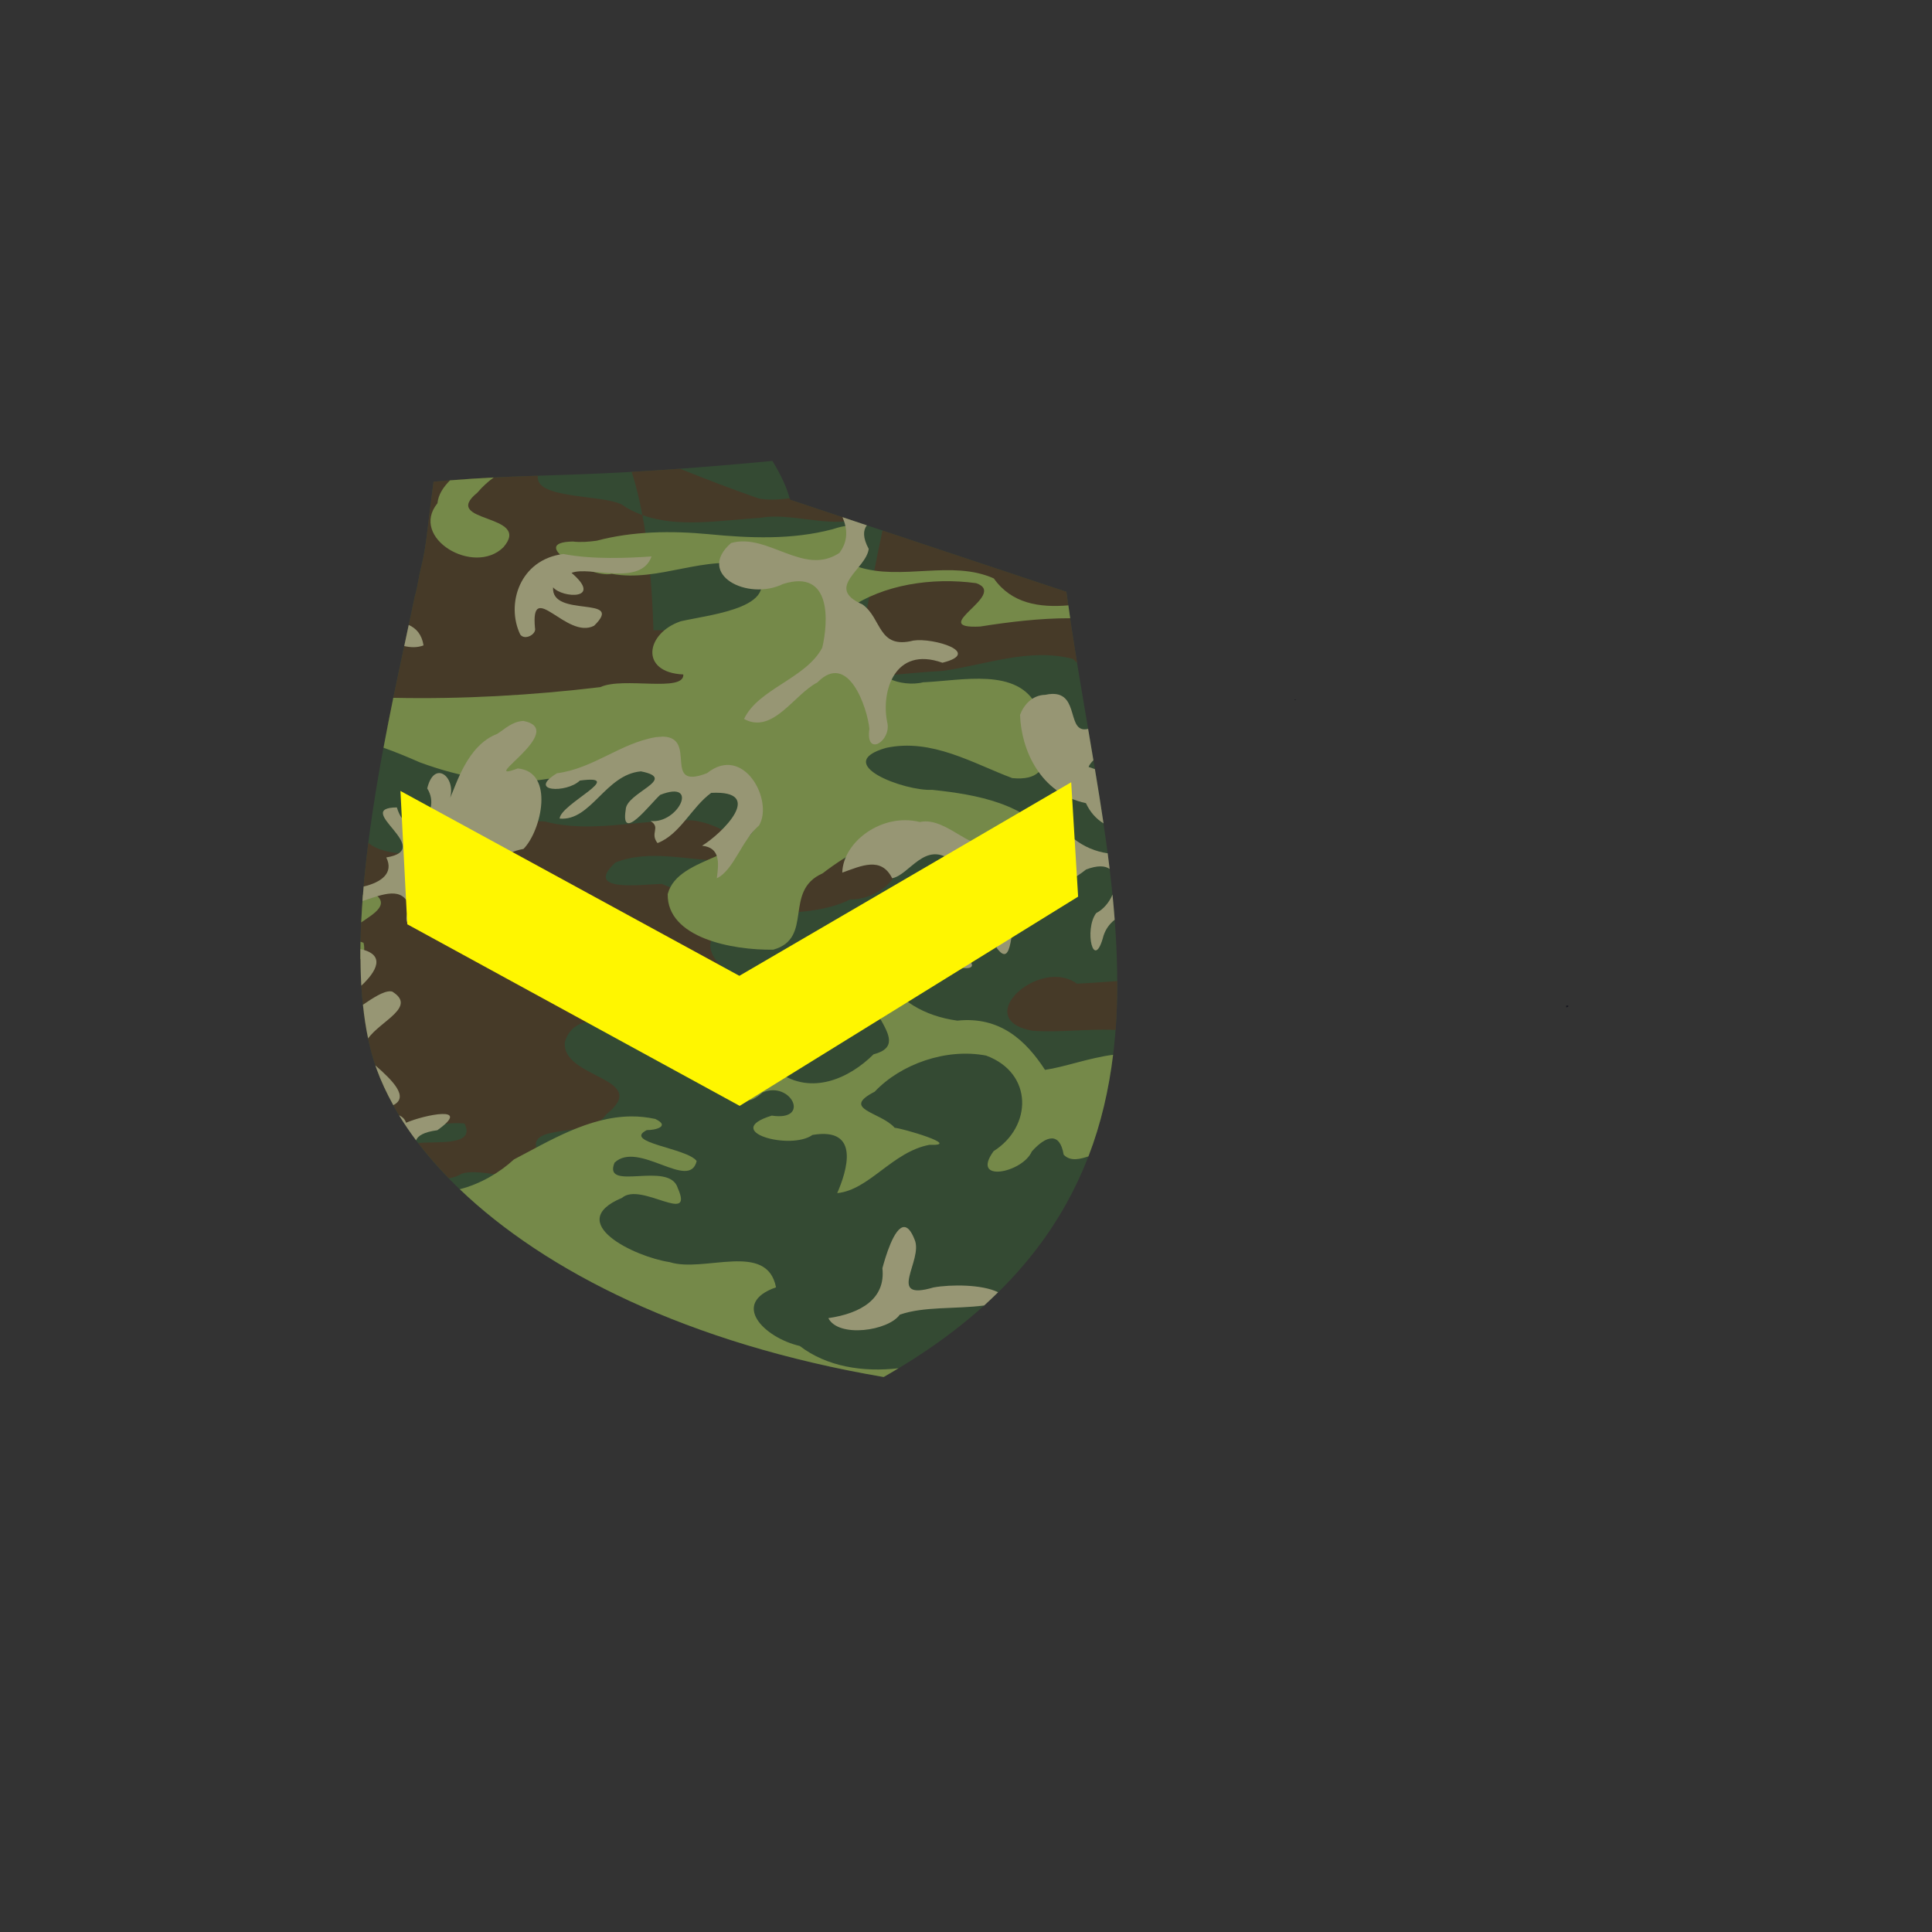 <?xml version="1.0" encoding="UTF-8" standalone="no"?>
<!-- Created with Inkscape (http://www.inkscape.org/) -->

<svg
   xmlns:dc="http://purl.org/dc/elements/1.1/"
   xmlns:cc="http://creativecommons.org/ns#"
   xmlns:rdf="http://www.w3.org/1999/02/22-rdf-syntax-ns#"
   xmlns:svg="http://www.w3.org/2000/svg"
   xmlns="http://www.w3.org/2000/svg"
   xmlns:sodipodi="http://sodipodi.sourceforge.net/DTD/sodipodi-0.dtd"
   xmlns:inkscape="http://www.inkscape.org/namespaces/inkscape"
   inkscape:output_extension="org.inkscape.output.svg.inkscape"
   sodipodi:docname="uniform_lance_corporal.svg"
   version="1.0"
   inkscape:version="0.48.4 r9939"
   sodipodi:version="0.32"
   id="svg2"
   height="525"
   width="525">
  <rect width="100%" height="100%" fill="#333333" stroke="none"/>
  <defs
     id="defs4">
    <inkscape:perspective
       sodipodi:type="inkscape:persp3d"
       inkscape:vp_x="0 : 526.18109 : 1"
       inkscape:vp_y="0 : 1000 : 0"
       inkscape:vp_z="744.09448 : 526.18109 : 1"
       inkscape:persp3d-origin="372.04724 : 350.78739 : 1"
       id="perspective10" />
    <inkscape:perspective
       id="perspective2447"
       inkscape:persp3d-origin="372.04724 : 350.78739 : 1"
       inkscape:vp_z="744.09448 : 526.18109 : 1"
       inkscape:vp_y="0 : 1000 : 0"
       inkscape:vp_x="0 : 526.18109 : 1"
       sodipodi:type="inkscape:persp3d" />
  </defs>
  <sodipodi:namedview
     id="base"
     pagecolor="#ffffff"
     bordercolor="#666666"
     borderopacity="1.0"
     gridtolerance="10000"
     guidetolerance="10"
     objecttolerance="10"
     inkscape:pageopacity="0.0"
     inkscape:pageshadow="2"
     inkscape:zoom="2.8284271"
     inkscape:cx="232.36226"
     inkscape:cy="258.04017"
     inkscape:document-units="px"
     inkscape:current-layer="layer3"
     showgrid="false"
     inkscape:window-width="1920"
     inkscape:window-height="1031"
     inkscape:window-x="0"
     inkscape:window-y="25"
     inkscape:window-maximized="1" />
  <g
     inkscape:groupmode="layer"
     id="layer2"
     inkscape:label="Chicken"
     style="display:none">
    <path
       style="fill:#ff8200;fill-opacity:1;fill-rule:evenodd;stroke:#ff8200;stroke-width:1px;stroke-linecap:butt;stroke-linejoin:miter;stroke-opacity:1"
       d="m 251.887,424.906 c 3.678,29.533 7.901,33.909 -15.26,69.05 -10.189,-2.479 -21.55,-7.52 -33.571,-2.67 5.856,2.446 17.292,2.162 15.641,6.485 -27.619,-0.73 -36.783,5.92 -42.345,12.208 44.895,-4.78 43.335,-1.516 56.079,-4.196 0.263,9.968 -3.35,12.612 1.907,16.786 6.87,-12.156 10.026,-18.159 16.786,-22.889 15.214,-0.169 15.819,-0.01 31.664,2.289 -3.116,-8.801 -20.843,-6.763 -22.889,-13.734 -0.178,-26.909 24.863,-54.478 25.941,-60.275 l 16.023,-16.404 c 1.604,11.733 6.134,27.186 -0.381,41.964 -10.899,3.97 -24.096,6.012 -33.19,14.497 9.844,-1.305 21.384,-6.162 26.323,0.381 -9.576,7.093 -21.956,10.985 -24.797,22.889 21.804,-8.878 23.61,-6.945 46.16,-22.126 15.809,-4.678 13.357,12.557 19.837,19.074 1.771,-8.94 2.951,-18.324 -7.248,-36.241 7.494,-4.007 15.298,-2.076 23.271,0 -4.909,-10.95 -16.711,-6.747 -27.849,-16.404 0.304,-8.619 -0.247,-14.766 3.815,-30.901 l -75.916,20.219 z"
       id="path3297"
       sodipodi:nodetypes="ccccccccccccccccccccccc"
       inkscape:connector-curvature="0" />
    <path
       style="opacity:0.98;fill:#ffff00;fill-opacity:1;fill-rule:evenodd;stroke:#ffff00;stroke-width:1px;stroke-linecap:butt;stroke-linejoin:miter;stroke-opacity:1"
       d="m 82.262,62.392 c -1.563,-31.995 46.266,-29.706 46.266,-29.706 20.318,3.797 46.971,21.038 62.827,56.736 22.908,48.643 34.599,70.682 77.649,73.596 46.282,-2.952 58.562,-14.209 77.799,-35.372 2.259,-37.979 -3.257,-96.758 47.642,-93.834 9.591,0.551 9.869,13.071 9.869,13.071 32.948,-11.082 34.182,16.823 35.197,26.804 19.911,-13.35 27.35,13.254 15.685,19.712 18.75,19.663 0.065,22.138 -2.977,32.72 19.471,11.318 -3.667,28.521 -4.54,41.689 30.435,26.095 1.88,31.711 -2.139,50.619 3.154,45.548 -3.131,25.391 -18.812,49.531 7.779,92.762 -33.008,134.791 -107.705,140.313 -25.227,6.794 -26.892,23.352 -51.782,28.543 C 219.342,405.67 253.897,413.249 192,367.395 171.798,350.809 136.177,346.138 117.04,318.915 85.339,273.48 98.297,233.937 105.139,189.159 116.404,151.16 114.857,157.88 119.373,120.754 123.807,84.297 93.707,81.706 82.262,62.392 z"
       id="path2513"
       sodipodi:nodetypes="cccccscccccccccccczc"
       inkscape:connector-curvature="0" />
    <path
       style="fill:#d80000;fill-opacity:1;fill-rule:evenodd;stroke:#d80000;stroke-width:1px;stroke-linecap:butt;stroke-linejoin:miter;stroke-opacity:1"
       d="m 76.403,56.769 c -4.81,-7.873 -2.445,-12.96 7.63,-10.3 -9.383,-6.486 -7.618,-18.069 5.722,-14.497 -9.307,-12.219 0.873,-17.606 8.393,-9.156 -5.298,-11.824 6.509,-18.296 12.589,-5.341 -0.958,-14.775 11.63,-23.911 15.26,-1.526 16.93,-21.085 35.353,8.191 7.248,15.26 -16.411,2.199 -37.202,8.528 -33.571,13.734 25.922,-13.971 32.595,6.011 27.086,17.548 39.428,14.235 -5.24,48.447 -12.589,21.363 10.997,51.428 -58.047,-6.674 -13.734,-17.167 L 76.403,56.769 z"
       id="path2517"
       sodipodi:nodetypes="cccccccccccc"
       inkscape:connector-curvature="0" />
    <path
       style="fill:#ff8200;fill-opacity:1;fill-rule:evenodd;stroke:#ff8200;stroke-width:1px;stroke-linecap:butt;stroke-linejoin:miter;stroke-opacity:1"
       d="m 61.524,74.318 c 0.215,-9.74 12.854,-18.515 24.034,-23.271 11.333,2.515 1.158,6.484 -0.381,9.919 15.021,-3.419 16.178,4.317 19.074,7.63 -14.696,4.396 -24.747,-1.927 -42.727,5.722 z"
       id="path2523"
       sodipodi:nodetypes="ccccc"
       inkscape:connector-curvature="0" />
    <path
       style="opacity:0.98;fill:#ffff00;fill-opacity:1;stroke:#ffff00;stroke-width:0;stroke-linecap:round;stroke-linejoin:round;stroke-miterlimit:4;stroke-opacity:1;stroke-dasharray:none"
       d="m 166.07,185.086 c -3.563,-1.024 -6.232,-2.664 -9.393,-5.773 -2.461,-2.42 -3.196,-3.462 -4.769,-6.757 -1.024,-2.144 -2.099,-3.902 -2.392,-3.91 -0.293,-0.008 -2.337,1.881 -4.543,4.198 -8.827,9.269 -15.285,12.644 -20.741,10.837 -4.076,-1.35 -7.883,-6.606 -10.348,-14.286 -1.416,-4.414 -1.512,-4.959 -0.871,-4.959 0.442,0 0.589,-0.838 0.717,-4.101 0.165,-4.194 0.871,-8.107 1.463,-8.107 0.182,0 0.331,-0.944 0.331,-2.098 0,-1.154 0.16,-2.098 0.355,-2.098 0.195,0 0.363,-1.554 0.372,-3.454 0.009,-1.9 0.105,-3.598 0.214,-3.773 0.169,-0.273 1.127,-7.771 2.513,-19.668 0.196,-1.679 0.357,-4.559 0.358,-6.402 0.002,-2.624 0.127,-3.398 0.575,-3.57 0.373,-0.143 0.572,-0.737 0.572,-1.705 0,-1.066 0.162,-1.485 0.572,-1.485 0.315,0 0.572,-0.172 0.572,-0.381 0,-0.21 -0.258,-0.381 -0.572,-0.381 -0.45,0 -0.572,-0.53 -0.572,-2.48 0,-1.364 -0.153,-2.48 -0.34,-2.48 -0.187,0 -0.448,-0.429 -0.58,-0.954 -0.132,-0.525 -0.408,-0.954 -0.614,-0.954 -0.206,0 -0.374,-0.429 -0.374,-0.954 0,-0.593 -0.216,-0.954 -0.572,-0.954 -0.315,0 -0.572,-0.258 -0.572,-0.572 0,-0.339 -0.349,-0.572 -0.858,-0.571 -0.841,8.2e-4 -0.856,-0.075 -0.737,-3.843 l 0.121,-3.844 1.89,1.767 c 2.666,2.494 4.071,3.016 8.168,3.039 3.261,0.018 3.599,-0.061 6.73,-1.565 8.309,-3.992 12.419,-11.772 9.844,-18.635 -0.674,-1.797 -1.482,-2.912 -3.757,-5.185 -2.367,-2.365 -3.633,-3.262 -6.901,-4.893 -2.202,-1.098 -4.041,-2.035 -4.087,-2.081 -0.046,-0.046 0.187,-0.934 0.519,-1.974 0.953,-2.985 0.852,-8.992 -0.197,-11.676 -1.073,-2.746 -3.11,-5.417 -5.08,-6.66 -4.838,-3.054 -12.16,-2.703 -19.974,0.959 -3.472,1.627 -4.045,1.446 -2.235,-0.706 2.241,-2.664 12.702,-6.448 24.321,-8.797 4.186,-0.846 5.287,-0.92 6.258,-0.418 0.364,0.188 1.435,0.657 2.379,1.042 0.944,0.385 1.944,0.918 2.221,1.184 0.277,0.266 0.749,0.484 1.049,0.484 0.3,0 0.545,0.172 0.545,0.381 0,0.21 0.687,0.381 1.526,0.381 0.839,0 1.526,0.168 1.526,0.374 0,0.206 0.429,0.482 0.954,0.614 0.525,0.132 0.954,0.392 0.954,0.58 0,0.187 0.429,0.34 0.954,0.34 0.525,0 0.954,0.184 0.954,0.409 0,0.728 1.065,1.499 2.071,1.499 0.618,0 0.981,0.212 0.981,0.572 0,0.315 0.258,0.572 0.572,0.572 0.315,0 0.572,0.168 0.572,0.374 0,0.206 0.429,0.482 0.954,0.614 0.525,0.132 0.954,0.392 0.954,0.58 0,0.187 0.429,0.34 0.954,0.34 0.593,0 0.954,0.216 0.954,0.572 0,0.315 0.258,0.572 0.572,0.572 0.315,0 0.572,0.172 0.572,0.381 0,0.21 0.429,0.381 0.954,0.381 0.593,0 0.954,0.216 0.954,0.572 0,0.315 0.258,0.572 0.572,0.572 0.315,0 0.572,0.168 0.572,0.374 0,0.206 0.429,0.482 0.954,0.614 0.525,0.132 0.954,0.374 0.954,0.538 0,0.164 0.429,0.406 0.954,0.538 0.525,0.132 0.954,0.408 0.954,0.614 0,0.206 0.185,0.374 0.411,0.374 0.534,0 2.641,2.107 2.641,2.641 0,0.226 0.184,0.411 0.409,0.411 0.528,0 1.499,0.971 1.499,1.499 0,0.225 0.184,0.409 0.409,0.409 0.459,0 1.499,0.944 1.499,1.362 0,0.15 0.515,0.764 1.144,1.366 0.629,0.602 1.144,1.35 1.144,1.663 0,0.313 0.172,0.569 0.381,0.569 0.21,0 0.381,0.258 0.381,0.572 0,0.315 0.185,0.572 0.411,0.572 0.441,0 2.641,2.065 2.641,2.48 0,0.414 2.2,2.48 2.641,2.48 0.226,0 0.411,0.184 0.411,0.409 0,0.528 0.971,1.499 1.499,1.499 0.225,0 0.409,0.429 0.409,0.954 0,0.593 0.216,0.954 0.572,0.954 0.315,0 0.572,0.258 0.572,0.572 0,0.315 0.184,0.572 0.409,0.572 0.528,0 1.499,0.971 1.499,1.499 0,0.225 0.172,0.409 0.381,0.409 0.21,0 0.381,0.227 0.381,0.504 0,0.277 0.515,1.08 1.144,1.785 0.629,0.705 1.144,1.594 1.144,1.976 0,0.382 0.153,0.694 0.34,0.694 0.187,0 0.448,0.429 0.58,0.954 0.132,0.525 0.408,0.954 0.614,0.954 0.206,0 0.374,0.258 0.374,0.572 0,0.315 0.16,0.572 0.356,0.572 0.196,0 0.478,0.386 0.628,0.858 0.15,0.472 0.676,1.499 1.17,2.281 0.494,0.783 0.898,1.755 0.898,2.162 0,0.406 0.136,0.796 0.303,0.866 0.57,0.239 2.749,4.863 2.749,5.834 0,0.533 0.174,0.969 0.388,0.969 0.213,0 0.685,0.644 1.049,1.431 0.364,0.787 0.747,1.516 0.852,1.621 0.314,0.314 2.682,5.126 2.676,5.438 -0.003,0.158 0.424,1.178 0.948,2.265 0.525,1.087 0.954,2.27 0.954,2.628 0,0.358 0.258,0.75 0.572,0.87 0.339,0.13 0.572,0.703 0.572,1.403 0,0.651 0.258,1.441 0.572,1.756 0.315,0.315 0.572,0.989 0.572,1.499 0,0.51 0.172,0.926 0.381,0.926 0.21,0 0.381,0.515 0.381,1.144 0,0.629 0.168,1.144 0.374,1.144 0.206,0 0.482,0.429 0.614,0.954 0.132,0.525 0.39,0.954 0.575,0.954 0.185,0 0.445,0.687 0.58,1.526 0.134,0.839 0.394,1.526 0.577,1.526 0.183,0 0.333,0.441 0.333,0.981 0,0.54 0.215,1.22 0.477,1.513 1.218,1.358 1.431,1.722 1.431,2.45 0,0.438 0.25,0.779 0.572,0.779 0.315,0 0.572,0.27 0.572,0.599 0,0.33 0.215,0.839 0.477,1.131 1.132,1.262 1.431,1.694 1.431,2.068 0,0.219 0.258,0.398 0.572,0.398 0.315,0 0.572,0.195 0.572,0.433 0,0.238 0.429,0.831 0.954,1.317 0.525,0.486 0.954,1.15 0.954,1.474 0,0.325 0.158,0.59 0.35,0.59 0.415,0 1.801,6.086 2.129,9.346 0.31,3.087 -0.368,7.444 -1.509,9.695 -1.91,3.769 -4.524,5.444 -8.873,5.685 -5.121,0.283 -10.378,-2.052 -15.628,-6.942 -1.55,-1.444 -2.887,-2.557 -2.971,-2.473 -0.084,0.084 0.108,1.952 0.426,4.151 0.716,4.955 0.492,13.53 -0.448,17.16 -2.939,11.348 -11.482,17.274 -20.971,14.547 l 0,0 z"
       id="path3309"
       inkscape:connector-curvature="0" />
    <path
       style="fill:#592300;fill-opacity:1;stroke:#321b09;stroke-width:0;stroke-linecap:round;stroke-linejoin:round;stroke-miterlimit:4;stroke-opacity:1;stroke-dasharray:none"
       d="m 165.498,184.948 c -6.321,-2.105 -10.827,-6.339 -14.146,-13.292 -0.834,-1.748 -1.615,-3.179 -1.735,-3.179 -0.12,0 -2.827,2.547 -6.015,5.659 -8.998,8.783 -13.885,11.179 -19.42,9.521 -2.343,-0.702 -5.52,-3.886 -7.396,-7.412 -0.879,-1.653 -2.288,-5.075 -3.131,-7.605 -1.517,-4.553 -1.526,-4.62 -0.962,-6.482 0.314,-1.035 0.721,-2.826 0.904,-3.98 0.184,-1.154 0.6,-3.153 0.926,-4.443 0.695,-2.755 1.248,-6.087 1.742,-10.497 0.196,-1.749 0.893,-7.3 1.548,-12.336 1.594,-12.245 1.862,-20.413 0.834,-25.392 -0.414,-2.006 -1.201,-4.766 -1.748,-6.134 -0.832,-2.08 -0.995,-3.09 -0.995,-6.176 l 0,-3.689 1.606,1.559 c 2.777,2.695 4.139,3.209 8.503,3.209 3.685,0 3.919,-0.052 6.867,-1.523 3.865,-1.928 7.612,-5.516 9.168,-8.778 1.533,-3.214 1.588,-7.433 0.136,-10.491 -1.802,-3.796 -6.093,-7.466 -11.805,-10.098 -1.352,-0.623 -2.512,-1.163 -2.577,-1.199 -0.065,-0.036 0.163,-1.033 0.507,-2.214 0.816,-2.809 0.817,-8.59 3.4e-4,-10.892 -2.509,-7.075 -8.105,-10.322 -15.839,-9.191 -3.083,0.451 -7.261,1.707 -9.461,2.845 -0.668,0.346 -1.645,0.792 -2.171,0.992 -1.473,0.56 -1.237,-0.593 0.435,-2.124 2.847,-2.607 12.361,-5.991 22.942,-8.158 l 5.786,-1.185 5.064,1.755 c 12.87,4.46 23.633,11.263 33.485,21.166 9.229,9.277 15.002,17.784 22.776,33.564 3.05,6.19 5.696,11.311 5.881,11.381 0.185,0.07 0.336,0.469 0.336,0.887 0,1.097 8.559,17.875 12.365,24.239 3.244,5.424 4.581,8.781 5.517,13.85 1.506,8.159 0.266,14.272 -3.507,17.29 -5.383,4.305 -12.986,2.862 -21.107,-4.004 -1.991,-1.684 -3.669,-3.001 -3.73,-2.928 -0.06,0.073 0.135,1.936 0.435,4.139 0.729,5.362 0.45,13.261 -0.611,17.282 -1.681,6.372 -5.253,11.179 -9.939,13.372 -3.221,1.508 -8.132,1.805 -11.468,0.694 l 0,0 z"
       id="path3311"
       inkscape:connector-curvature="0" />
    <path
       sodipodi:type="arc"
       style="opacity:0.98;fill:#ffffff;fill-opacity:1;stroke:#020202;stroke-width:0.897;stroke-linecap:round;stroke-linejoin:round;stroke-miterlimit:4;stroke-opacity:1;stroke-dasharray:none"
       id="path3299"
       sodipodi:cx="186.16663"
       sodipodi:cy="96.81601"
       sodipodi:rx="11.826159"
       sodipodi:ry="11.826159"
       d="m 197.993,96.816 a 11.826,11.826 0 1 1 -23.652,0 11.826,11.826 0 1 1 23.652,0 z"
       transform="matrix(2.226,0,0,2.234,-295.252,-159.102)" />
    <path
       sodipodi:type="arc"
       style="opacity:0.98;fill:#000000;fill-opacity:1;stroke:#ffffff;stroke-width:0;stroke-linecap:round;stroke-linejoin:round;stroke-miterlimit:4;stroke-opacity:1;stroke-dasharray:none"
       id="path3303"
       sodipodi:cx="186.54813"
       sodipodi:cy="97.388237"
       sodipodi:rx="3.4334011"
       sodipodi:ry="2.8611674"
       d="m 189.982,97.388 a 3.433,2.861 0 1 1 -6.867,0 3.433,2.861 0 1 1 6.867,0 z"
       transform="matrix(2.742,0,0,3.408,-386.78,-277.675)" />
    <path
       sodipodi:type="arc"
       style="opacity:0.98;fill:#ffffff;fill-opacity:1;stroke:#ffffff;stroke-width:0;stroke-linecap:round;stroke-linejoin:round;stroke-miterlimit:4;stroke-opacity:1;stroke-dasharray:none"
       id="path3305"
       sodipodi:cx="190.55376"
       sodipodi:cy="91.856651"
       sodipodi:rx="4.3871236"
       sodipodi:ry="4.577868"
       d="m 194.941,91.857 a 4.387,4.578 0 1 1 -8.774,0 4.387,4.578 0 1 1 8.774,0 z"
       transform="matrix(1.244,0,0,1.256,-109.287,-64.808)" />
    <path
       style="fill:#592300;fill-opacity:1;fill-rule:evenodd;stroke:#592300;stroke-width:1px;stroke-linecap:butt;stroke-linejoin:miter;stroke-opacity:1"
       d="m 215.646,228.058 c -2.741,24.974 9.242,74.909 64.472,51.12 26.783,26.206 43.811,9.13 53.79,-1.907 30.769,21.241 52.498,5.222 47.305,-16.404 27.208,10.147 31.248,-16.923 25.941,-32.427 7.383,6.142 31.383,-24.296 -1.526,-37.004 0.265,-16.112 -27.077,-28.765 -41.582,-4.196 32.071,-11.736 40.224,29.759 9.509,36.403 13.967,7.993 -5.519,52.185 -45.119,25.249 -10.96,26.992 -45.471,27 -55.639,5.296 -34.381,15.328 -49.919,0.418 -57.15,-26.128 z"
       id="path3377-4"
       sodipodi:nodetypes="ccccccccccc"
       inkscape:connector-curvature="0" />
    <path
       style="fill:#592300;fill-opacity:1;stroke:#592300;stroke-width:0;stroke-linecap:round;stroke-linejoin:round;stroke-miterlimit:4;stroke-opacity:1;stroke-dasharray:none"
       d="m 430.34,263.621 c 0.127,-0.315 0.927,-2.158 1.778,-4.097 2.119,-4.829 4.022,-10.71 5.257,-16.246 0.937,-4.202 1.038,-5.389 1.053,-12.465 0.019,-8.738 -0.289,-10.527 -2.672,-15.514 -1.395,-2.92 -4.334,-6.444 -6.478,-7.769 l -1.31,-0.81 2.191,-2.447 c 2.913,-3.253 4.872,-6.566 6.007,-10.159 3.803,-12.037 -1.418,-22.888 -12.748,-26.497 -0.962,-0.306 -3.586,-0.657 -5.83,-0.779 l -4.081,-0.222 0.9,-1.775 c 3.109,-6.136 3.024,-13.981 -0.222,-20.406 -3.307,-6.547 -9.036,-11.192 -16.063,-13.027 -4.635,-1.21 -11.503,-0.431 -16.765,1.901 -0.577,0.256 -0.568,0.063 0.095,-2.07 1.404,-4.512 0.654,-10.177 -1.867,-14.11 -4.107,-6.404 -12.423,-10.416 -19.059,-9.193 -6.326,1.166 -10.591,5.324 -13.144,12.814 -1.252,3.673 -1.216,4.605 -0.491,-12.978 0.573,-13.889 0.672,-15.498 1.386,-22.689 1.982,-19.939 6.899,-33.55 15.073,-41.724 4.458,-4.458 9.01,-7.057 15.566,-8.888 4.651,-1.299 15.419,-1.731 18.406,-0.739 3.425,1.138 6.642,5.532 7.226,9.872 0.135,1.001 0.385,1.907 0.557,2.013 0.171,0.106 1.651,-0.172 3.288,-0.618 3.718,-1.012 11.532,-1.416 14.695,-0.759 5.002,1.039 9.625,4.527 12.259,9.25 2.311,4.143 3.1,7.14 4.672,17.748 l 0.182,1.225 1.225,-0.755 c 3.399,-2.094 8.831,-2.815 12.302,-1.632 2.263,0.771 5.005,3.393 6.185,5.915 2.479,5.296 1.672,12.321 -1.829,15.929 -0.83,0.855 -1.509,1.695 -1.509,1.865 0,0.17 0.511,0.8 1.136,1.398 1.62,1.552 4.558,6.046 5.458,8.348 0.461,1.18 0.782,2.947 0.805,4.44 0.054,3.415 -1.155,5.716 -5.513,10.491 -1.915,2.098 -3.929,4.575 -4.477,5.505 l -0.996,1.69 1.101,0.79 c 3.901,2.8 5.62,5.238 6.287,8.918 0.754,4.156 -0.34,7.992 -4.387,15.387 -1.42,2.594 -3.328,6.107 -4.241,7.806 -1.7,3.165 -3.184,6.987 -3.184,8.201 0,0.375 1.768,2.451 3.929,4.614 5.838,5.843 8.675,10.365 9.492,15.128 0.862,5.028 -0.701,8.855 -6.85,16.762 -5.779,7.432 -7.248,9.813 -8.358,13.551 -0.488,1.644 -0.502,3.054 -0.101,10.335 0.493,8.959 0.303,15.832 -0.534,19.36 -0.848,3.574 -2.174,5.363 -6.274,8.468 -2.04,1.545 -5.069,4.25 -6.733,6.012 -1.663,1.762 -2.92,2.946 -2.794,2.631 l 3e-5,0 z"
       id="path3385"
       inkscape:connector-curvature="0" />
  </g>
  <g
     style="display:inline"
     transform="translate(-169.709,-261.081)"
     id="g8319"
     inkscape:groupmode="layer"
     inkscape:label="Camouflage">
    <g
       id="g8872">
      <path
         style="fill:none;stroke:none"
         d="m 287.522,391.987 c -0.656,5.036 -1.367,10.595 -1.562,12.344 -0.494,4.41 -1.024,7.745 -1.719,10.5 -0.325,1.29 -0.754,3.284 -0.938,4.438 -0.184,1.154 -0.592,2.933 -0.906,3.969 -5.932,29.2 -22.63,94.319 -10.34,128.332 12.139,33.596 58.965,70.254 137.777,83.699 91.529,-52.104 60.323,-133.341 49.656,-213.375 L 384.397,396.862 c -0.924,-3.428 -2.296,-6.376 -4.781,-10.531 -54.697,5.16 -63.353,2.996 -92.094,5.656 z"
         id="path8321"
         inkscape:connector-curvature="0"
         sodipodi:nodetypes="cssscsccccc" />
      <path
         style="fill:none;stroke:none;display:inline"
         d="m 287.522,391.987 c -0.656,5.036 -1.367,10.595 -1.562,12.344 -0.494,4.41 -1.024,7.745 -1.719,10.5 -0.325,1.29 -0.754,3.284 -0.938,4.438 -0.184,1.154 -0.592,2.933 -0.906,3.969 -5.932,29.2 -22.63,94.319 -10.34,128.332 12.139,33.596 58.965,70.254 137.777,83.699 91.529,-52.104 60.323,-133.341 49.656,-213.375 L 384.397,396.862 c -0.924,-3.428 -2.296,-6.376 -4.781,-10.531 -54.697,5.16 -63.353,2.996 -92.094,5.656 z"
         id="path8323"
         inkscape:connector-curvature="0"
         sodipodi:nodetypes="cssscsccccc" />
      <path
         id="path8327"
         d="m 379.616,386.331 c -54.697,5.16 -63.353,2.996 -92.094,5.656 -0.656,5.036 -1.367,10.595 -1.562,12.344 -0.494,4.41 -1.024,7.745 -1.719,10.5 -0.325,1.29 -0.754,3.284 -0.938,4.438 -0.184,1.154 -0.592,2.933 -0.906,3.969 -5.932,29.2 -22.633,94.331 -10.344,128.344 12.139,33.596 58.968,70.242 137.781,83.688 91.529,-52.104 60.323,-133.341 49.656,-213.375 L 384.397,396.862 c -0.924,-3.428 -2.296,-6.376 -4.781,-10.531 z"
         style="fill:#344a33"
         inkscape:connector-curvature="0" />
      <path
         id="path8331"
         d="m 455.991,526.55 c -9.7,0.368 -19.59,12.245 -5.656,14.625 7.401,0.535 15.087,-0.581 22.531,-0.219 0.329,-4.381 0.451,-8.805 0.438,-13.281 -3.645,0.27 -7.296,0.528 -10.938,0.719 -1.925,-1.401 -4.137,-1.929 -6.375,-1.844 z"
         style="fill:#463a28;fill-opacity:1"
         inkscape:connector-curvature="0" />
      <path
         id="path8335"
         d="m 356.272,483.956 c -0.514,0.013 -0.989,0.064 -1.438,0.156 -12.17,-0.194 -24.909,3.414 -36.969,0.219 -10.93,-1.146 -17.501,11.216 -29.219,7.062 -5.377,2.613 -15.087,2.052 -18.844,-1.281 -2.887,22.72 -3.513,45.518 2.25,61.469 1.927,5.334 4.741,10.742 8.406,16.125 5.26,-0.461 10.905,-1.818 15.469,-1.312 3.252,6.342 -8.19,4.711 -12.562,5.312 2.456,3.217 5.239,6.407 8.312,9.562 1.248,-0.199 2.459,-0.586 3.5,-1.25 7.188,-2.4 27.741,7.034 22.156,-3.438 -8.501,-11.6 12.388,-5.303 17.125,-12.688 12.581,-10.062 -12.298,-9.601 -11.25,-19.688 3.283,-10.955 19.954,-2.807 29.312,-4.938 8.299,-2.08 27.594,0.464 26.938,-9.406 -9.717,-1.157 -25.485,-11.532 -10.625,-18.562 10.295,-3.15 22.001,-0.856 31.906,-5.812 9.635,0.317 20.166,-12.108 5.156,-12.219 -10.043,2.673 -21.788,0.713 -30.438,6.469 -6.886,8.745 -16.724,5.319 -25.938,1.531 -5.623,0.169 -21.335,2.357 -12.625,-5.781 9.065,-3.706 19.854,-0.608 29.875,-0.406 11.307,-3.116 -2.785,-11.323 -10.5,-11.125 z"
         style="fill:#463a28;fill-opacity:1"
         inkscape:connector-curvature="0" />
      <path
         id="path8337"
         d="m 354.491,388.456 c -4.824,0.351 -9.166,0.619 -13.125,0.844 1.084,3.38 2.069,7.302 2.906,11.75 9.802,3.563 21.606,1.365 32.031,0.75 7.657,-1.422 17.526,2.229 24.969,0.688 l -16.875,-5.625 c -0.033,-0.124 -0.059,-0.252 -0.094,-0.375 -3.098,0.391 -6.042,0.558 -8.469,0.031 -7.209,-2.503 -14.304,-5.245 -21.344,-8.062 z m -10.219,12.594 c -1.996,-0.725 -3.917,-1.67 -5.719,-2.938 -5.688,-2.677 -23.647,-1.427 -22.688,-7.75 -8.992,0.29 -17.166,0.59 -28.344,1.625 -0.656,5.036 -1.367,10.595 -1.562,12.344 -0.494,4.41 -1.024,7.745 -1.719,10.5 -0.325,1.29 -0.754,3.284 -0.938,4.438 -0.184,1.154 -0.592,2.933 -0.906,3.969 -1.903,9.37 -4.912,22.448 -7.719,37 3.917,1.206 7.87,1.901 12.031,0.719 6.561,-5.793 16.325,-6.935 25.469,-7.219 10.218,-0.116 17.998,-6.583 28.406,-5.938 17.434,-1.159 34.939,-0.04 52.344,-1.031 10.914,-1.462 21.862,-2.716 32.875,-3.375 11.69,-1.603 23.65,-6.417 35.562,-3.219 0.344,0.369 0.677,0.715 1.031,1.031 -1.048,-6.434 -2.049,-12.879 -2.906,-19.312 L 409.522,405.237 c -1.638,7.565 -3.368,16.5 -5.281,27.125 l -56.969,0 c -0.368,-12.8 -1.442,-23.038 -3,-31.312 z"
         style="fill:#463a28;fill-opacity:1"
         inkscape:connector-curvature="0" />
      <path
         id="path8351"
         d="m 270.584,503.394 -1.906,0.906 c -0.105,-0.004 -0.237,0.004 -0.344,0 -0.195,2.498 -0.357,4.983 -0.469,7.438 3.508,-2.437 8.479,-5.13 2.719,-8.344 z m -2.906,13.594 c -0.031,1.626 -0.046,3.22 -0.031,4.812 0.893,-1.232 1.308,-2.681 0.844,-4.531 -0.292,-0.1 -0.563,-0.181 -0.812,-0.281 z"
         style="fill:#758949;fill-opacity:1"
         inkscape:connector-curvature="0" />
      <path
         id="path8353"
         d="m 410.147,526.237 c -11.931,6.079 9.72,18.047 -3.062,21.344 -6.689,6.663 -16.946,11.137 -25.781,4.875 -8.388,-2.334 -12.904,12.963 -4.375,5.5 7.694,-3.295 13.253,7.891 2.5,6.281 -13.958,4.264 5.072,9.561 11.062,5.25 13.264,-2.243 9.252,9.997 6.719,15.812 8.693,-0.84 14.967,-11.217 25.062,-13.125 9.246,0.342 -7.764,-4.599 -9.438,-4.625 -3.836,-4.359 -14.77,-5.009 -5.438,-9.812 7.041,-7.476 19.402,-11.914 30.281,-9.812 12.882,4.755 12.526,19.338 2.031,25.969 -6.386,8.784 7.879,5.89 10.375,0.094 3.935,-4.416 7.64,-5.346 8.656,0.844 1.87,2.063 4.891,1.089 6.75,0.469 3.42,-8.895 5.528,-18.113 6.688,-27.594 -6.567,0.84 -13.214,3.338 -18.5,4.094 -5.195,-7.992 -12.251,-14.591 -23.812,-13.375 -8.923,-1.195 -16.269,-5.572 -19.719,-12.188 z"
         style="fill:#758949;fill-opacity:1"
         inkscape:connector-curvature="0" />
      <path
         id="path8355"
         d="m 303.866,390.831 c -3.714,0.184 -7.585,0.433 -11.875,0.781 -1.788,1.808 -3.167,3.814 -3.406,6.219 -7.679,9.441 9.902,19.853 17.906,11.969 8.086,-9.279 -17.347,-6.508 -7.062,-14.844 1.328,-1.583 2.827,-2.944 4.438,-4.125 z"
         style="fill:#758949;fill-opacity:1"
         inkscape:connector-curvature="0" />
      <path
         id="path8357"
         d="m 400.053,403.987 c -0.814,-0.003 -2.13,0.258 -4.094,0.906 -10.994,2.908 -22.436,2.446 -33.719,1.344 -10.175,-0.957 -20.585,-0.819 -30.406,1.781 -2.128,0.291 -4.32,0.468 -6.469,0.219 -12.849,0.221 4.966,10.094 10.562,8.781 12.924,2.381 25.366,-5.438 38.219,-2.156 9.667,11.175 -11.142,13.161 -19.406,15.031 -9.584,3.204 -11.322,13.929 0.656,14.469 0.251,4.984 -16.388,0.554 -22.562,3.438 -18.588,2.229 -37.462,3.301 -56.25,2.906 -0.893,4.341 -1.787,8.897 -2.656,13.562 3.392,1.201 6.669,2.571 9.844,3.969 10.856,3.999 23.075,6.475 34.906,4.469 11.88,1.954 21.45,-13.522 32.75,-6.281 -2.271,14.304 27.863,-0.491 24.5,15.781 -0.753,12.611 -21.936,10.906 -24.781,21.844 -0.178,11.888 17.533,15.276 28.688,15.094 11.108,-3.097 2.621,-15.979 13.375,-20.719 7.001,-5.374 15.405,-10.03 24.594,-12.094 12.285,-0.952 20.102,12.843 32.75,8.469 6.525,1.312 12.2,-0.796 5.031,-5.281 -6.853,-10.037 -20.259,-12.511 -32.594,-13.812 -7.366,0.429 -27.628,-7.088 -12.469,-11.406 12.415,-2.65 23.566,4.221 34.25,8.219 13.961,1.395 7.819,-13.025 6.719,-19.469 -5.257,-10.692 -20.372,-7.009 -30.969,-6.562 -5.659,1.506 -16.084,-2.075 -6.688,-5.75 3.881,-9.332 -21.48,-5.074 -13.5,-14.25 9.378,-6.607 22.784,-8.569 34.625,-6.938 8.979,3.087 -13.743,12.54 1.094,11.781 8.084,-1.274 16.288,-2.261 24.469,-2.25 -0.172,-1.168 -0.336,-2.332 -0.5,-3.5 -7.917,0.662 -15.421,-0.496 -20.25,-7.312 -11.42,-5.143 -25.125,0.701 -36.906,-3.156 -7.926,-2.851 1.581,-11.108 -2.812,-11.125 z"
         style="fill:#758949;fill-opacity:1"
         inkscape:connector-curvature="0" />
      <path
         id="path8363"
         d="m 341.209,564.456 c -11.617,0.087 -22.268,6.707 -31.844,11.688 -3.875,3.582 -9.196,6.711 -14.719,8.094 23.201,22.215 61.857,41.933 115.188,51.031 1.377,-0.784 2.71,-1.578 4.031,-2.375 -9.589,1.093 -19.405,-0.375 -26.844,-6.062 -9.747,-2.282 -18.904,-11.583 -6.438,-15.938 -2.467,-12.602 -19.521,-3.857 -28.906,-6.844 -9.517,-1.424 -28.926,-10.785 -12.938,-17.469 5.072,-4.429 19.692,7.607 15.156,-2.625 -2.255,-7.62 -20.546,1.194 -17.188,-6.938 6.487,-6.127 20.352,7.825 22.312,-0.438 -2.531,-3.529 -20.231,-4.998 -13.562,-8.406 2.438,0.029 6.457,-1.061 2.312,-3.031 -2.218,-0.482 -4.411,-0.704 -6.562,-0.688 z"
         style="fill:#758949;fill-opacity:1"
         inkscape:connector-curvature="0" />
      <path
         inkscape:connector-curvature="0"
         id="path8381"
         d="m 305.663,471.832 c -1.313,0.859 -0.741,1.526 0,0 z"
         style="opacity:0.6;fill:#17181f;fill-opacity:1" />
      <path
         inkscape:connector-curvature="0"
         id="path8383"
         d="m 521.378,451.342 c 0.969,0.047 0.279,-0.309 0,0 z"
         style="fill:#17181f;fill-opacity:1" />
      <path
         inkscape:connector-curvature="0"
         id="path8385"
         d="m 595.37,534.847 c 1.418,-0.402 -0.471,-1.036 0,0 z"
         style="fill:#17181f;fill-opacity:1" />
      <path
         inkscape:connector-curvature="0"
         id="path8387"
         d="m 258.613,639.261 0.12,0 -0.12,0 0,0 z"
         style="fill:#17181f;fill-opacity:1" />
      <path
         id="path8393"
         d="m 267.678,518.987 c -0.025,3.389 0.027,6.72 0.219,9.938 4.065,-3.799 6.793,-8.407 -0.219,-9.938 z m 8.125,11.469 c -1.932,-0.064 -4.807,1.849 -7.469,3.656 0.334,3.191 0.789,6.237 1.406,9.156 3.372,-4.792 13.374,-8.563 6.531,-12.75 -0.147,-0.034 -0.308,-0.057 -0.469,-0.062 z m -4.094,20.125 c 0.113,0.332 0.226,0.673 0.344,1 1.176,3.254 2.708,6.525 4.531,9.812 4.423,-2.223 -0.364,-6.835 -4.875,-10.812 z m 18.094,13.219 c -2.702,0.08 -7.232,1.29 -9.75,2.375 -0.338,-1.044 -1.051,-1.639 -1.906,-2.031 1.388,2.28 2.928,4.542 4.625,6.812 0.471,-1.266 2.165,-2.27 5.781,-2.75 4.819,-3.438 3.952,-4.486 1.25,-4.406 z"
         style="fill:#979674;fill-opacity:1"
         inkscape:connector-curvature="0" />
      <path
         id="path8395"
         d="m 311.959,456.987 c -2.986,0.12 -4.978,2.115 -7.156,3.531 -8.184,3.094 -11.135,13.951 -12.781,17.375 1.639,-5.678 -4.323,-10.503 -6.219,-2.562 4.33,6.78 -5.217,15.346 -8.25,5.156 -12.408,0.131 10.787,11.369 -2.875,13.594 2.132,4.315 -1.458,6.784 -6.156,7.906 -0.115,1.319 -0.219,2.628 -0.312,3.938 5.613,-1.807 10.906,-4.209 12.906,1.719 -4.581,8.51 8.345,5.35 10.906,0.406 9.157,-3.296 9.103,-14.371 19.938,-16.281 4.859,-4.899 8.576,-20.973 -1.562,-21.875 -11.653,4.377 14.006,-10.405 1.562,-12.906 z"
         style="fill:#979674;fill-opacity:1"
         inkscape:connector-curvature="0" />
      <path
         id="path8397"
         d="m 455.647,449.644 c -0.571,0.014 -1.196,0.093 -1.906,0.25 -3.601,0.068 -5.881,2.837 -6.844,5.438 0.293,9.367 5.401,21.34 17.906,24 1.118,2.435 2.777,4.269 4.781,5.5 -0.719,-4.893 -1.526,-9.812 -2.344,-14.75 -0.574,-0.191 -1.151,-0.404 -1.719,-0.594 0.218,-0.592 0.706,-1.196 1.312,-1.812 -0.474,-2.835 -0.952,-5.686 -1.438,-8.531 -5.926,1.438 -2.275,-9.681 -9.75,-9.5 z"
         style="fill:#979674;fill-opacity:1"
         inkscape:connector-curvature="0" />
      <path
         inkscape:connector-curvature="0"
         id="path8399"
         d="m 349.868,461.24 c 9.552,0.285 -0.414,14.75 11.983,9.932 9.926,-7.966 18.153,7.439 14.118,14.232 -4.712,3.954 -6.853,12.154 -11.484,14.346 0.61,-4.268 0.907,-8.359 -3.999,-8.847 5.468,-3.335 17.379,-15.13 2.49,-14.368 -5.307,3.834 -8.447,11.302 -14.596,13.641 -2.167,-2.76 0.968,-4.168 -1.892,-6.004 7.521,0.841 13.43,-11.339 2.624,-7.097 -2.657,2.356 -10.838,13.29 -9.374,4.051 0.061,-4.69 14.534,-8.385 4.128,-10.435 -9.689,0.856 -13.508,13.579 -22.077,12.831 0.161,-3.933 18.475,-12.071 5.487,-10.329 -3.613,3.498 -14.477,3.052 -6.222,-1.985 9.954,-1.304 17.134,-8.147 26.865,-9.813 l 1.948,-0.154 0,0 z"
         style="fill:#979674;fill-opacity:1" />
      <path
         id="path8403"
         d="m 415.428,594.519 c -2.753,-0.071 -5.161,8.308 -5.938,11.188 0.906,8.281 -5.795,12.27 -14.688,13.562 2.76,5.436 16.317,3.462 19.406,-0.938 6.559,-2.303 15.089,-1.483 22.938,-2.5 1.308,-1.182 2.559,-2.392 3.781,-3.594 -4.341,-2.154 -12.804,-2.156 -17.531,-1.312 -13.137,3.876 -2.681,-7.383 -5.156,-13 -0.944,-2.42 -1.895,-3.383 -2.812,-3.406 z"
         style="fill:#979674;fill-opacity:1"
         inkscape:connector-curvature="0" />
      <path
         id="path8405"
         d="m 445.866,483.8 c -2.901,0.129 -5.212,1.559 -6.031,5.438 -4.505,5.438 -12.578,-6.507 -20.156,-4.781 -10.245,-2.579 -20.875,5.34 -21.094,13.75 5.151,-1.829 10.566,-4.467 13.562,1.531 4.764,-0.923 9,-10.491 16.344,-4.625 2.008,6.941 -9.028,10.702 -12.969,15.969 -2.348,6.332 -19.914,6.531 -17.375,9.531 5.5,-2.251 14.252,-1.672 12.969,3.562 4.202,-1.972 7.306,-15.733 11.312,-5.531 1.808,5.614 18.168,8.357 8.219,1.344 -6.848,-4.441 -7.281,-14.796 1.719,-17.562 10.699,-4.697 13.699,7.467 4.656,11.156 -7.634,7.366 8.949,-3.148 3.469,5 4.607,6.405 3.663,-6.587 5.594,-9.375 4.795,-5.1 12.949,-7.136 18.75,-11.844 3.079,-1.172 5.152,-1.049 6.406,-0.156 -0.169,-1.409 -0.347,-2.835 -0.531,-4.25 -3.257,-0.479 -6.378,-1.698 -9.438,-4.125 -4.069,-1.823 -10.57,-5.246 -15.406,-5.031 z m 26.156,20.375 c -0.865,2.065 -2.436,4.005 -4.438,5.031 -3.367,4.506 -0.646,16.267 2,6.125 0.62,-1.866 1.695,-3.261 3.031,-4.312 -0.174,-2.271 -0.365,-4.556 -0.594,-6.844 z"
         style="fill:#979674;fill-opacity:1"
         inkscape:connector-curvature="0" />
      <path
         id="path8409"
         d="m 280.772,430.894 c -0.411,1.919 -0.766,3.65 -1.219,5.75 1.779,0.391 3.523,0.472 5.25,-0.188 -0.468,-2.964 -1.978,-4.625 -4.031,-5.562 z"
         style="fill:#979674;fill-opacity:1"
         inkscape:connector-curvature="0" />
      <path
         inkscape:connector-curvature="0"
         id="path8421"
         d="m 311.082,433.513 c -3.966,-8.247 -0.164,-20.403 11.718,-21.893 7.85,1.542 17.767,1.106 23.966,0.667 -2.98,8.305 -16.841,2.491 -21.749,4.466 8.694,7.401 -2.495,6.927 -5.014,3.926 -0.596,8.468 19.733,2.061 11.146,10.435 -7.424,3.914 -17.334,-13.021 -16.067,0.619 0.484,1.665 -2.74,3.483 -4,1.78 z"
         style="fill:#979674;fill-opacity:1" />
      <path
         id="path8425"
         d="m 398.647,401.612 c 1.356,3.15 1.603,6.432 -0.844,9.719 -9.713,6.473 -19.452,-5.539 -29.438,-2.688 -9.649,8.474 4.421,15.869 14.156,11.125 13.358,-4.207 12.218,10.559 10.625,17.312 -4.402,8.38 -17.405,11.18 -21.25,19.375 7.809,4.267 13.681,-6.773 19.906,-9.906 8.4,-8.65 13.593,6.89 14.156,12.562 -1.162,7.893 6.103,3.318 4.844,-1.781 -1.723,-8.259 1.952,-20.803 15,-16.156 11.008,-2.754 -2.458,-6.857 -7.875,-6.031 -9.682,2.47 -8.555,-6.062 -13.844,-9.812 -10.468,-4.564 1.011,-9.56 1.688,-15.094 -1.619,-3.003 -1.564,-5.04 -0.5,-6.406 l -6.625,-2.219 z"
         style="fill:#979674;fill-opacity:1"
         inkscape:connector-curvature="0" />
    </g>
  </g>
  <g
     inkscape:groupmode="layer"
     id="layer3"
     inkscape:label="Badge"
     style="display:inline">
    <path
       style="fill:#fff600;fill-opacity:1;stroke:#fff600;stroke-width:3.645;stroke-linecap:butt;stroke-linejoin:miter;stroke-miterlimit:4;stroke-opacity:1;stroke-dasharray:none"
       d="m 110.803,218.092 1.639,31.959 88.501,48.348 90.14,-55.723 -1.639,-27.042 -88.501,51.626 z"
       id="path3637"
       inkscape:connector-curvature="0" />
  </g>
</svg>
